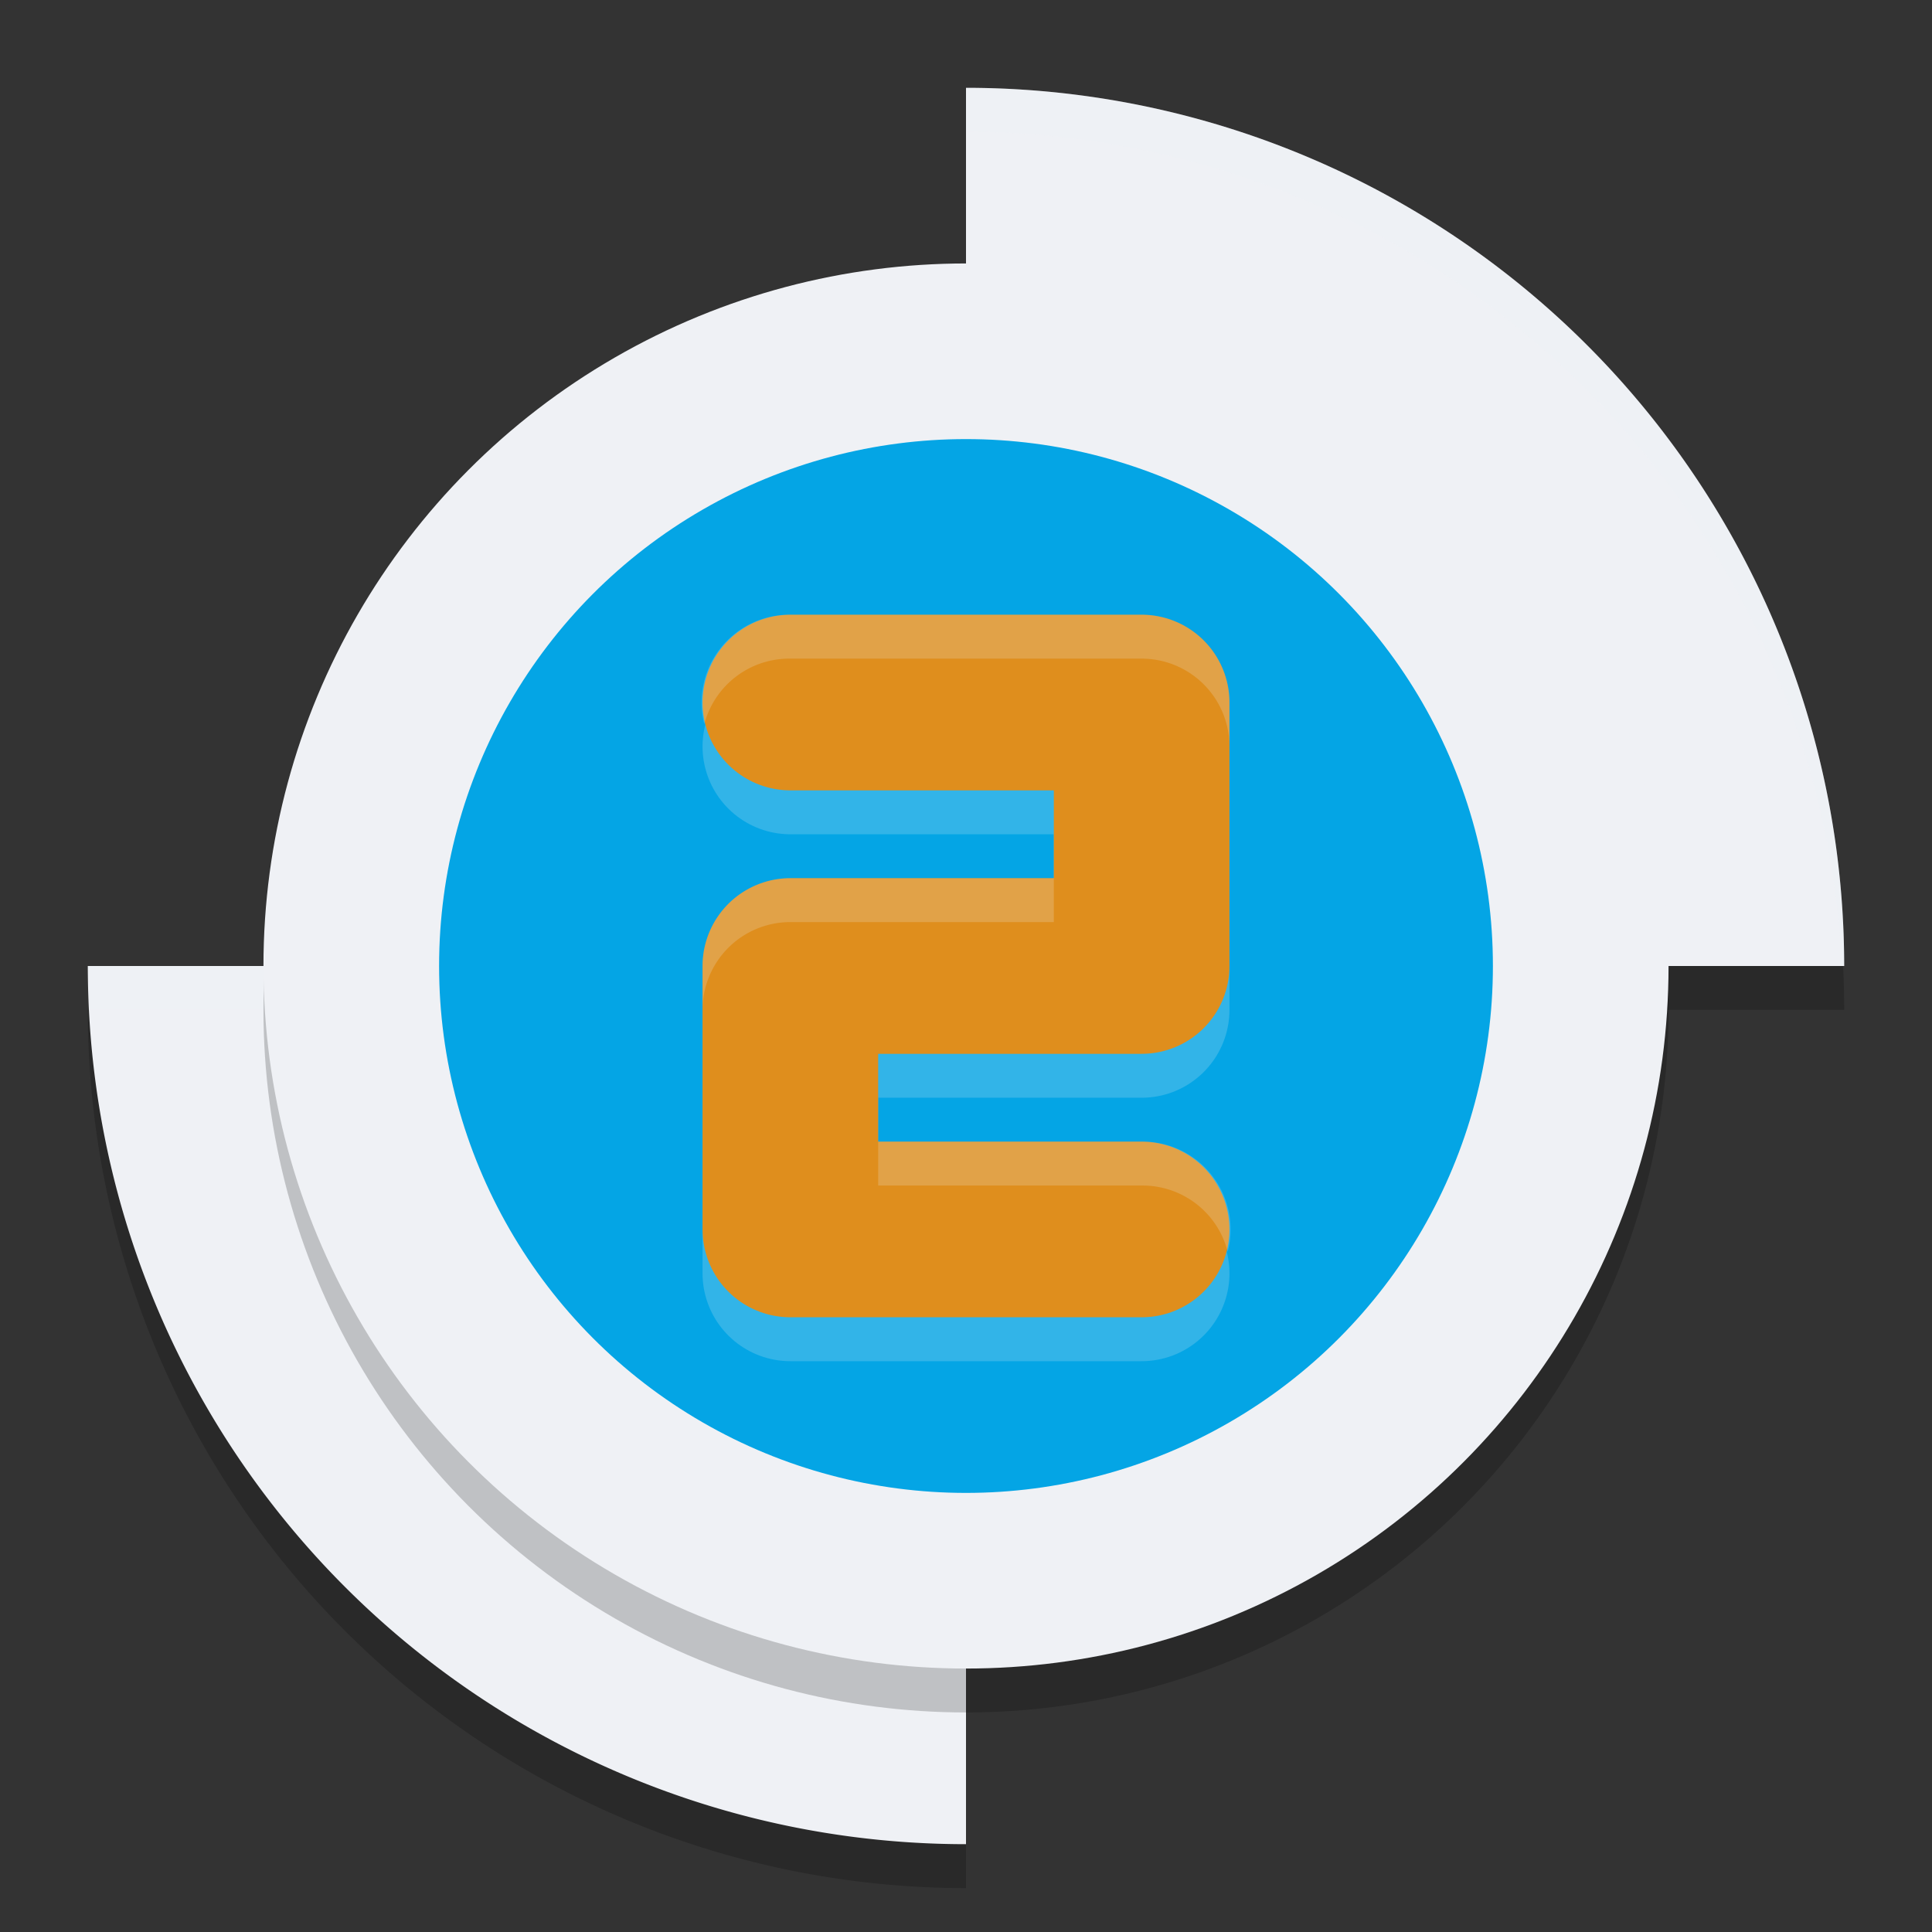 <svg xmlns="http://www.w3.org/2000/svg" width="22" height="22" version="1.1">
 <rect width="100%" height="100%" fill="#333333" stroke="none"/>
 <path style="opacity:0.2" d="m 11,1.5 0,10 10,0 A 10,10 0 0 0 11,1.5 Z m 0,10 -10,0 a 10,10 0 0 0 10,10 l 0,-10 z"/>
 <path style="fill:#eff1f5" d="m 11,1 0,10 10,0 A 10,10 0 0 0 11,1 Z m 0,10 -10,0 a 10,10 0 0 0 10,10 l 0,-10 z"/>
 <path style="opacity:0.2;fill:#eff1f5" d="m 11,1 0,0.5 A 10,10 0 0 1 20.975,11 L 21,11 A 10,10 0 0 0 11,1 Z M 1,11 a 10,10 0 0 0 0.025,0.5 L 11,11.5 11,11 1,11 Z"/>
 <circle style="opacity:0.2" cx="11" cy="11.5" r="8"/>
 <circle style="fill:#eff1f5" cx="11" cy="11" r="8"/>
 <circle style="fill:#04a5e5" cx="11" cy="11" r="6"/>
 <path style="opacity:0.2;fill:none;stroke:#eff1f5;stroke-width:2;stroke-linecap:round;stroke-linejoin:round" d="m 9,8.5 4,0 0,3 -4,0 0,3 4,0"/>
 <path style="fill:none;stroke:#df8e1d;stroke-width:2;stroke-linecap:round;stroke-linejoin:round" d="m 9,8 4,0 0,3 -4,0 0,3 4,0"/>
 <path style="opacity:0.2;fill:#eff1f5;fill-rule:evenodd" d="M 9,7 A 1,1 0 0 0 8.02,8.246 1,1 0 0 1 9,7.5 l 4,0 a 1,1 0 0 1 1,1 L 14,8 A 1,1 0 0 0 13,7 L 9,7 Z m 0,3 a 1,1 0 0 0 -1,1 l 0,0.5 a 1,1 0 0 1 1,-1 l 3,0 0,-0.5 -3,0 z m 1,3 0,0.5 3,0 A 1,1 0 0 1 13.98,14.254 1,1 0 0 0 13,13 l -3,0 z"/>
</svg>
